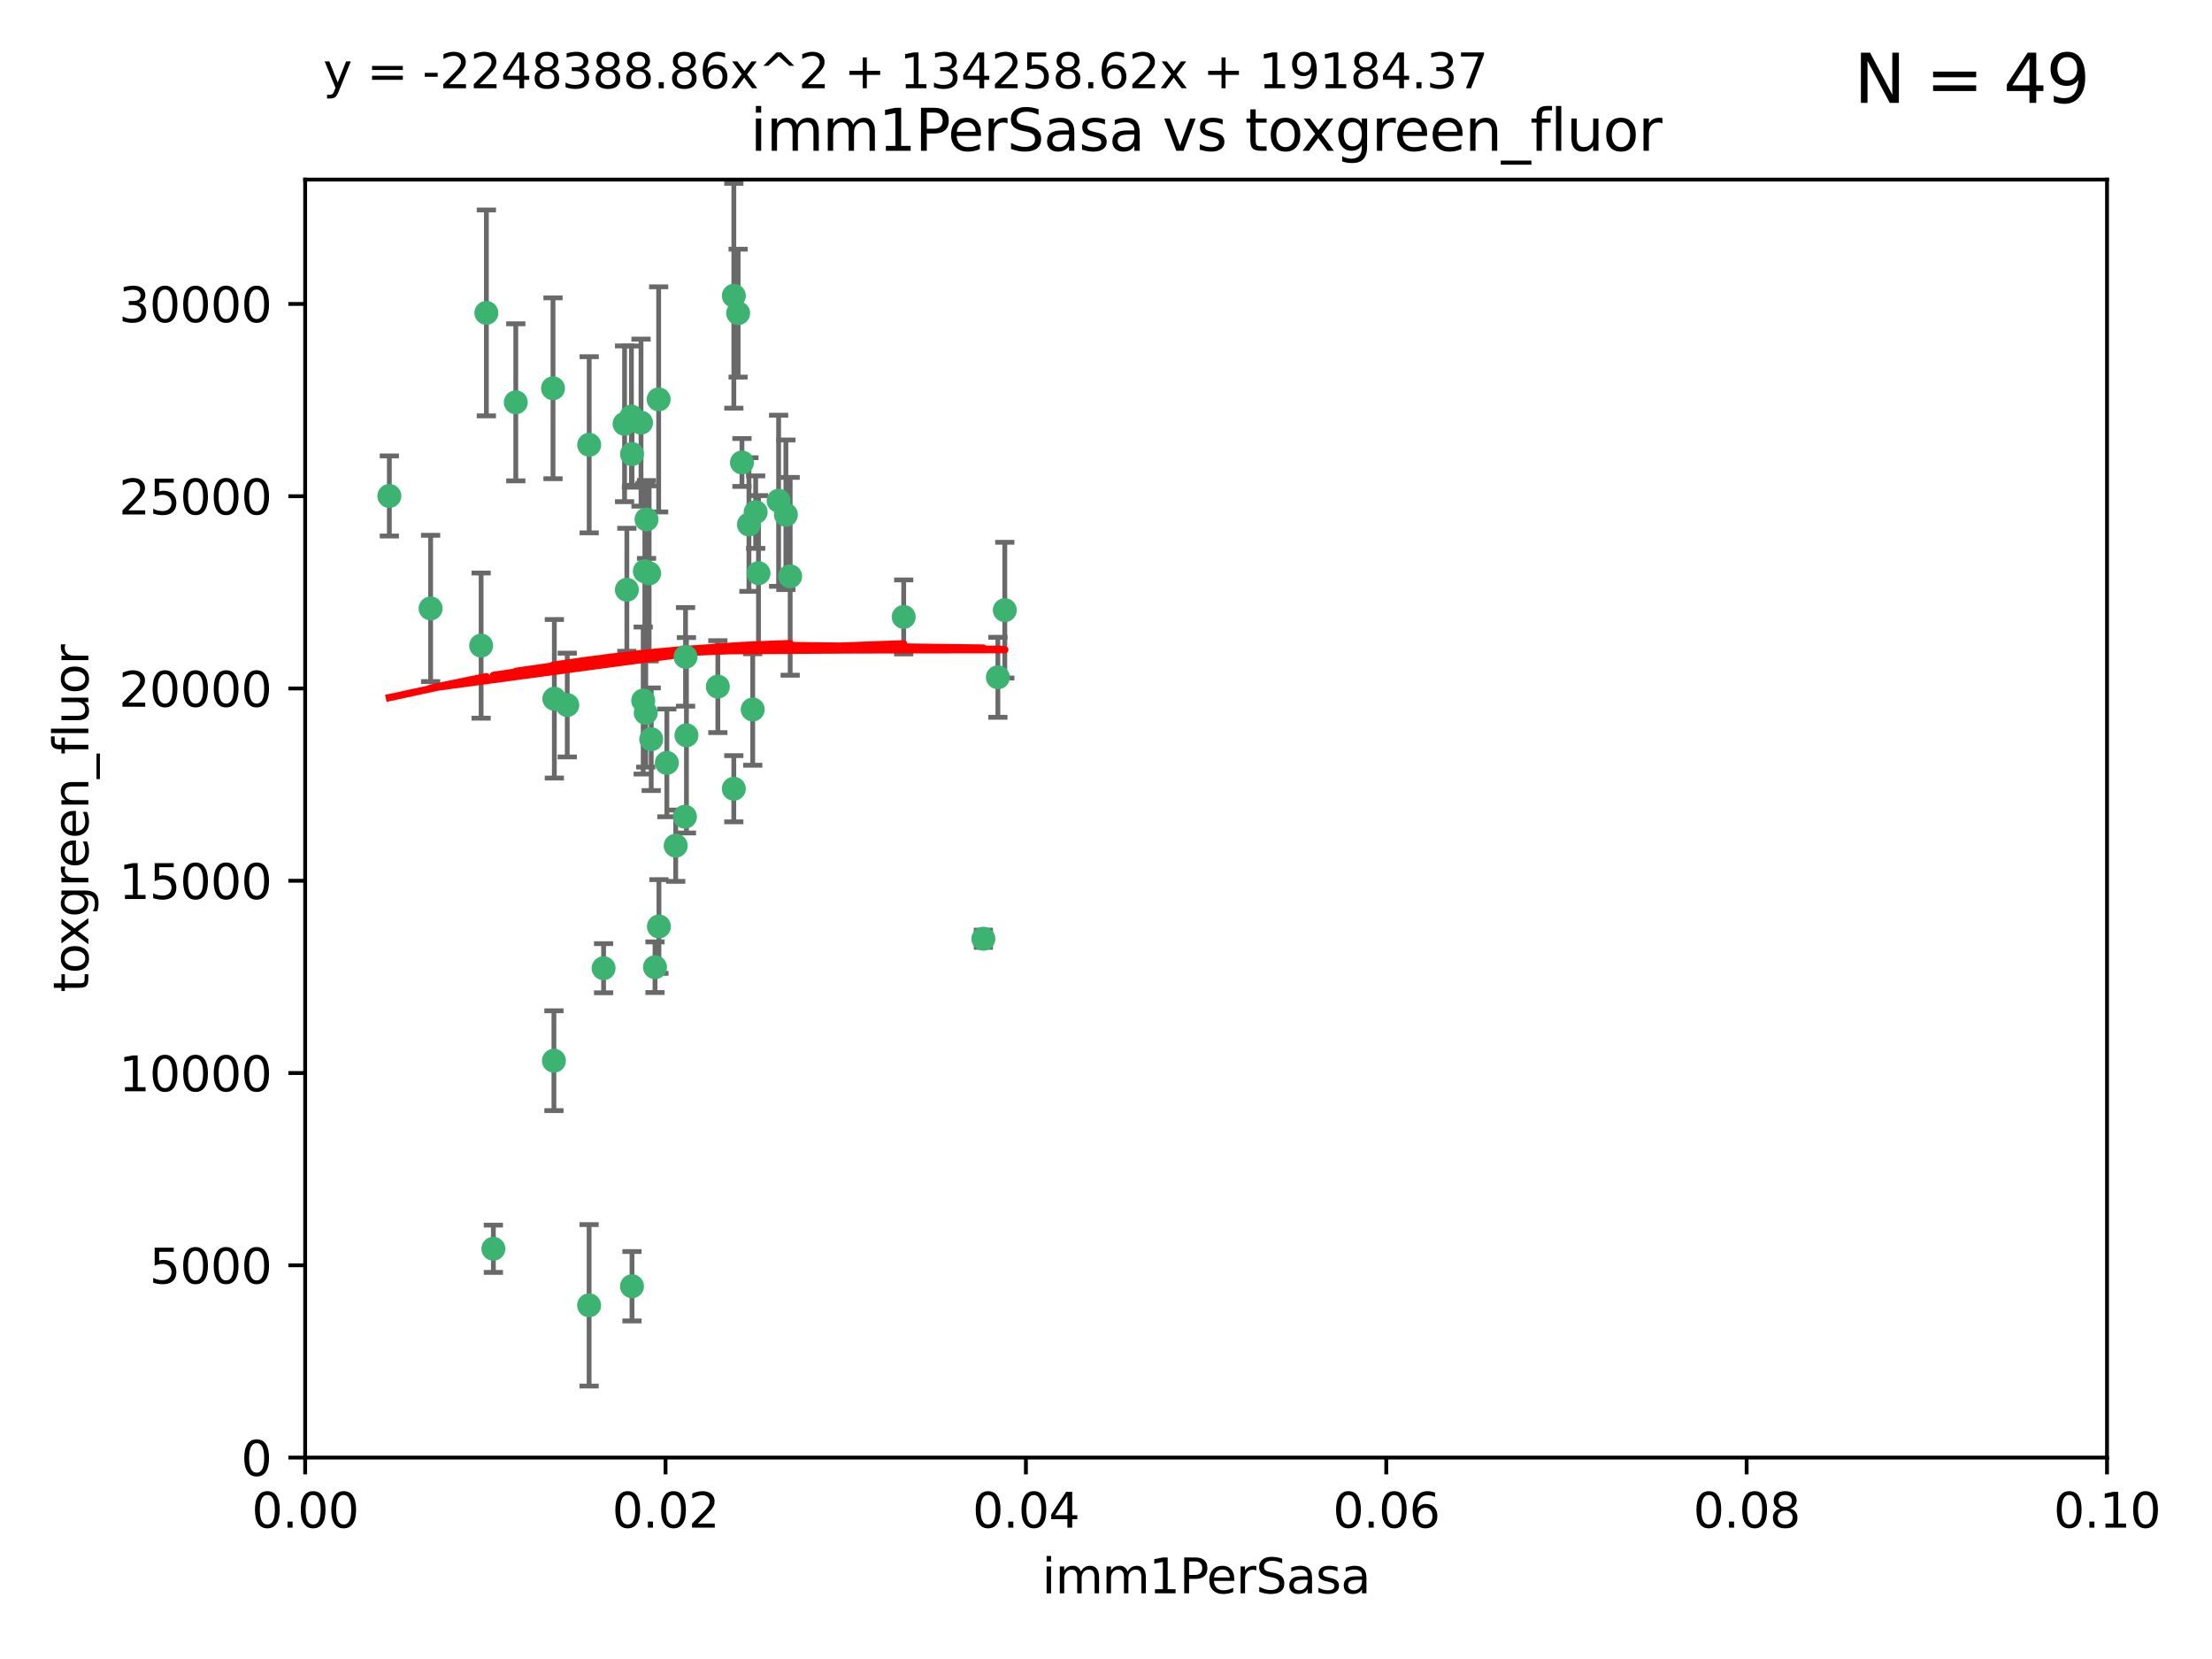 <?xml version="1.0" encoding="utf-8" standalone="no"?>
<!DOCTYPE svg PUBLIC "-//W3C//DTD SVG 1.1//EN"
  "http://www.w3.org/Graphics/SVG/1.1/DTD/svg11.dtd">
<svg xmlns:xlink="http://www.w3.org/1999/xlink" width="460.8pt" height="345.6pt" viewBox="0 0 460.8 345.6" xmlns="http://www.w3.org/2000/svg" version="1.1">
 <defs>
  <style type="text/css">*{stroke-linejoin: round; stroke-linecap: butt}</style>
 </defs>
 <g id="figure_1">
  <g id="patch_1">
   <path d="M 0 345.6 
L 460.8 345.6 
L 460.8 0 
L 0 0 
z
" style="fill: #ffffff"/>
  </g>
  <g id="axes_1">
   <g id="patch_2">
    <path d="M 63.571 303.64 
L 438.93 303.64 
L 438.93 37.411 
L 63.571 37.411 
z
" style="fill: #ffffff"/>
   </g>
   <g id="PathCollection_1">
    <defs>
     <path id="m4905583453" d="M 0 1.118 
C 0.297 1.118 0.581 1 0.791 0.791 
C 1 0.581 1.118 0.297 1.118 0 
C 1.118 -0.297 1 -0.581 0.791 -0.791 
C 0.581 -1 0.297 -1.118 0 -1.118 
C -0.297 -1.118 -0.581 -1 -0.791 -0.791 
C -1 -0.581 -1.118 -0.297 -1.118 0 
C -1.118 0.297 -1 0.581 -0.791 0.791 
C -0.581 1 -0.297 1.118 0 1.118 
z
" style="stroke: #3cb371"/>
    </defs>
    <g clip-path="url(#p067a2570d9)">
     <use xlink:href="#m4905583453" x="81.107" y="103.319" style="fill: #3cb371; stroke: #3cb371"/>
     <use xlink:href="#m4905583453" x="101.319" y="65.184" style="fill: #3cb371; stroke: #3cb371"/>
     <use xlink:href="#m4905583453" x="100.227" y="134.491" style="fill: #3cb371; stroke: #3cb371"/>
     <use xlink:href="#m4905583453" x="89.706" y="126.749" style="fill: #3cb371; stroke: #3cb371"/>
     <use xlink:href="#m4905583453" x="156.017" y="109.268" style="fill: #3cb371; stroke: #3cb371"/>
     <use xlink:href="#m4905583453" x="137.211" y="83.201" style="fill: #3cb371; stroke: #3cb371"/>
     <use xlink:href="#m4905583453" x="107.447" y="83.811" style="fill: #3cb371; stroke: #3cb371"/>
     <use xlink:href="#m4905583453" x="130.11" y="88.286" style="fill: #3cb371; stroke: #3cb371"/>
     <use xlink:href="#m4905583453" x="149.54" y="143.039" style="fill: #3cb371; stroke: #3cb371"/>
     <use xlink:href="#m4905583453" x="130.587" y="122.859" style="fill: #3cb371; stroke: #3cb371"/>
     <use xlink:href="#m4905583453" x="164.607" y="120.054" style="fill: #3cb371; stroke: #3cb371"/>
     <use xlink:href="#m4905583453" x="134.683" y="108.214" style="fill: #3cb371; stroke: #3cb371"/>
     <use xlink:href="#m4905583453" x="162.201" y="104.315" style="fill: #3cb371; stroke: #3cb371"/>
     <use xlink:href="#m4905583453" x="152.872" y="61.614" style="fill: #3cb371; stroke: #3cb371"/>
     <use xlink:href="#m4905583453" x="133.991" y="145.935" style="fill: #3cb371; stroke: #3cb371"/>
     <use xlink:href="#m4905583453" x="133.537" y="88.045" style="fill: #3cb371; stroke: #3cb371"/>
     <use xlink:href="#m4905583453" x="115.202" y="80.887" style="fill: #3cb371; stroke: #3cb371"/>
     <use xlink:href="#m4905583453" x="135.226" y="119.44" style="fill: #3cb371; stroke: #3cb371"/>
     <use xlink:href="#m4905583453" x="131.665" y="94.593" style="fill: #3cb371; stroke: #3cb371"/>
     <use xlink:href="#m4905583453" x="157.418" y="106.684" style="fill: #3cb371; stroke: #3cb371"/>
     <use xlink:href="#m4905583453" x="125.739" y="201.695" style="fill: #3cb371; stroke: #3cb371"/>
     <use xlink:href="#m4905583453" x="131.536" y="86.787" style="fill: #3cb371; stroke: #3cb371"/>
     <use xlink:href="#m4905583453" x="102.779" y="260.14" style="fill: #3cb371; stroke: #3cb371"/>
     <use xlink:href="#m4905583453" x="154.563" y="96.341" style="fill: #3cb371; stroke: #3cb371"/>
     <use xlink:href="#m4905583453" x="158.007" y="119.409" style="fill: #3cb371; stroke: #3cb371"/>
     <use xlink:href="#m4905583453" x="153.769" y="65.233" style="fill: #3cb371; stroke: #3cb371"/>
     <use xlink:href="#m4905583453" x="118.169" y="146.874" style="fill: #3cb371; stroke: #3cb371"/>
     <use xlink:href="#m4905583453" x="136.451" y="201.487" style="fill: #3cb371; stroke: #3cb371"/>
     <use xlink:href="#m4905583453" x="142.811" y="136.835" style="fill: #3cb371; stroke: #3cb371"/>
     <use xlink:href="#m4905583453" x="163.716" y="107.234" style="fill: #3cb371; stroke: #3cb371"/>
     <use xlink:href="#m4905583453" x="138.918" y="158.921" style="fill: #3cb371; stroke: #3cb371"/>
     <use xlink:href="#m4905583453" x="207.877" y="141.091" style="fill: #3cb371; stroke: #3cb371"/>
     <use xlink:href="#m4905583453" x="209.321" y="127.107" style="fill: #3cb371; stroke: #3cb371"/>
     <use xlink:href="#m4905583453" x="140.762" y="176.169" style="fill: #3cb371; stroke: #3cb371"/>
     <use xlink:href="#m4905583453" x="152.865" y="164.309" style="fill: #3cb371; stroke: #3cb371"/>
     <use xlink:href="#m4905583453" x="137.267" y="193.002" style="fill: #3cb371; stroke: #3cb371"/>
     <use xlink:href="#m4905583453" x="131.656" y="267.951" style="fill: #3cb371; stroke: #3cb371"/>
     <use xlink:href="#m4905583453" x="188.259" y="128.518" style="fill: #3cb371; stroke: #3cb371"/>
     <use xlink:href="#m4905583453" x="134.52" y="148.507" style="fill: #3cb371; stroke: #3cb371"/>
     <use xlink:href="#m4905583453" x="142.999" y="153.171" style="fill: #3cb371; stroke: #3cb371"/>
     <use xlink:href="#m4905583453" x="204.855" y="195.558" style="fill: #3cb371; stroke: #3cb371"/>
     <use xlink:href="#m4905583453" x="156.807" y="147.801" style="fill: #3cb371; stroke: #3cb371"/>
     <use xlink:href="#m4905583453" x="142.68" y="170.133" style="fill: #3cb371; stroke: #3cb371"/>
     <use xlink:href="#m4905583453" x="122.722" y="271.92" style="fill: #3cb371; stroke: #3cb371"/>
     <use xlink:href="#m4905583453" x="115.394" y="220.964" style="fill: #3cb371; stroke: #3cb371"/>
     <use xlink:href="#m4905583453" x="115.48" y="145.567" style="fill: #3cb371; stroke: #3cb371"/>
     <use xlink:href="#m4905583453" x="122.738" y="92.655" style="fill: #3cb371; stroke: #3cb371"/>
     <use xlink:href="#m4905583453" x="134.334" y="119.004" style="fill: #3cb371; stroke: #3cb371"/>
     <use xlink:href="#m4905583453" x="135.66" y="153.996" style="fill: #3cb371; stroke: #3cb371"/>
    </g>
   </g>
   <g id="matplotlib.axis_1">
    <g id="xtick_1">
     <g id="line2d_1">
      <defs>
       <path id="mfd97d8aba0" d="M 0 0 
L 0 3.5 
" style="stroke: #000000; stroke-width: 0.8"/>
      </defs>
      <g>
       <use xlink:href="#mfd97d8aba0" x="63.571" y="303.64" style="stroke: #000000; stroke-width: 0.8"/>
      </g>
     </g>
     <g id="text_1">
      <!-- 0.00 -->
      <g transform="translate(52.438 318.238)scale(0.1 -0.1)">
       <defs>
        <path id="DejaVuSans-30" d="M 2034 4250 
Q 1547 4250 1301 3770 
Q 1056 3291 1056 2328 
Q 1056 1369 1301 889 
Q 1547 409 2034 409 
Q 2525 409 2770 889 
Q 3016 1369 3016 2328 
Q 3016 3291 2770 3770 
Q 2525 4250 2034 4250 
z
M 2034 4750 
Q 2819 4750 3233 4129 
Q 3647 3509 3647 2328 
Q 3647 1150 3233 529 
Q 2819 -91 2034 -91 
Q 1250 -91 836 529 
Q 422 1150 422 2328 
Q 422 3509 836 4129 
Q 1250 4750 2034 4750 
z
" transform="scale(0.016)"/>
        <path id="DejaVuSans-2e" d="M 684 794 
L 1344 794 
L 1344 0 
L 684 0 
L 684 794 
z
" transform="scale(0.016)"/>
       </defs>
       <use xlink:href="#DejaVuSans-30"/>
       <use xlink:href="#DejaVuSans-2e" x="63.623"/>
       <use xlink:href="#DejaVuSans-30" x="95.41"/>
       <use xlink:href="#DejaVuSans-30" x="159.033"/>
      </g>
     </g>
    </g>
    <g id="xtick_2">
     <g id="line2d_2">
      <g>
       <use xlink:href="#mfd97d8aba0" x="138.643" y="303.64" style="stroke: #000000; stroke-width: 0.8"/>
      </g>
     </g>
     <g id="text_2">
      <!-- 0.02 -->
      <g transform="translate(127.51 318.238)scale(0.1 -0.1)">
       <defs>
        <path id="DejaVuSans-32" d="M 1228 531 
L 3431 531 
L 3431 0 
L 469 0 
L 469 531 
Q 828 903 1448 1529 
Q 2069 2156 2228 2338 
Q 2531 2678 2651 2914 
Q 2772 3150 2772 3378 
Q 2772 3750 2511 3984 
Q 2250 4219 1831 4219 
Q 1534 4219 1204 4116 
Q 875 4013 500 3803 
L 500 4441 
Q 881 4594 1212 4672 
Q 1544 4750 1819 4750 
Q 2544 4750 2975 4387 
Q 3406 4025 3406 3419 
Q 3406 3131 3298 2873 
Q 3191 2616 2906 2266 
Q 2828 2175 2409 1742 
Q 1991 1309 1228 531 
z
" transform="scale(0.016)"/>
       </defs>
       <use xlink:href="#DejaVuSans-30"/>
       <use xlink:href="#DejaVuSans-2e" x="63.623"/>
       <use xlink:href="#DejaVuSans-30" x="95.41"/>
       <use xlink:href="#DejaVuSans-32" x="159.033"/>
      </g>
     </g>
    </g>
    <g id="xtick_3">
     <g id="line2d_3">
      <g>
       <use xlink:href="#mfd97d8aba0" x="213.715" y="303.64" style="stroke: #000000; stroke-width: 0.8"/>
      </g>
     </g>
     <g id="text_3">
      <!-- 0.04 -->
      <g transform="translate(202.582 318.238)scale(0.1 -0.1)">
       <defs>
        <path id="DejaVuSans-34" d="M 2419 4116 
L 825 1625 
L 2419 1625 
L 2419 4116 
z
M 2253 4666 
L 3047 4666 
L 3047 1625 
L 3713 1625 
L 3713 1100 
L 3047 1100 
L 3047 0 
L 2419 0 
L 2419 1100 
L 313 1100 
L 313 1709 
L 2253 4666 
z
" transform="scale(0.016)"/>
       </defs>
       <use xlink:href="#DejaVuSans-30"/>
       <use xlink:href="#DejaVuSans-2e" x="63.623"/>
       <use xlink:href="#DejaVuSans-30" x="95.41"/>
       <use xlink:href="#DejaVuSans-34" x="159.033"/>
      </g>
     </g>
    </g>
    <g id="xtick_4">
     <g id="line2d_4">
      <g>
       <use xlink:href="#mfd97d8aba0" x="288.786" y="303.64" style="stroke: #000000; stroke-width: 0.8"/>
      </g>
     </g>
     <g id="text_4">
      <!-- 0.06 -->
      <g transform="translate(277.654 318.238)scale(0.1 -0.1)">
       <defs>
        <path id="DejaVuSans-36" d="M 2113 2584 
Q 1688 2584 1439 2293 
Q 1191 2003 1191 1497 
Q 1191 994 1439 701 
Q 1688 409 2113 409 
Q 2538 409 2786 701 
Q 3034 994 3034 1497 
Q 3034 2003 2786 2293 
Q 2538 2584 2113 2584 
z
M 3366 4563 
L 3366 3988 
Q 3128 4100 2886 4159 
Q 2644 4219 2406 4219 
Q 1781 4219 1451 3797 
Q 1122 3375 1075 2522 
Q 1259 2794 1537 2939 
Q 1816 3084 2150 3084 
Q 2853 3084 3261 2657 
Q 3669 2231 3669 1497 
Q 3669 778 3244 343 
Q 2819 -91 2113 -91 
Q 1303 -91 875 529 
Q 447 1150 447 2328 
Q 447 3434 972 4092 
Q 1497 4750 2381 4750 
Q 2619 4750 2861 4703 
Q 3103 4656 3366 4563 
z
" transform="scale(0.016)"/>
       </defs>
       <use xlink:href="#DejaVuSans-30"/>
       <use xlink:href="#DejaVuSans-2e" x="63.623"/>
       <use xlink:href="#DejaVuSans-30" x="95.41"/>
       <use xlink:href="#DejaVuSans-36" x="159.033"/>
      </g>
     </g>
    </g>
    <g id="xtick_5">
     <g id="line2d_5">
      <g>
       <use xlink:href="#mfd97d8aba0" x="363.858" y="303.64" style="stroke: #000000; stroke-width: 0.8"/>
      </g>
     </g>
     <g id="text_5">
      <!-- 0.08 -->
      <g transform="translate(352.725 318.238)scale(0.1 -0.1)">
       <defs>
        <path id="DejaVuSans-38" d="M 2034 2216 
Q 1584 2216 1326 1975 
Q 1069 1734 1069 1313 
Q 1069 891 1326 650 
Q 1584 409 2034 409 
Q 2484 409 2743 651 
Q 3003 894 3003 1313 
Q 3003 1734 2745 1975 
Q 2488 2216 2034 2216 
z
M 1403 2484 
Q 997 2584 770 2862 
Q 544 3141 544 3541 
Q 544 4100 942 4425 
Q 1341 4750 2034 4750 
Q 2731 4750 3128 4425 
Q 3525 4100 3525 3541 
Q 3525 3141 3298 2862 
Q 3072 2584 2669 2484 
Q 3125 2378 3379 2068 
Q 3634 1759 3634 1313 
Q 3634 634 3220 271 
Q 2806 -91 2034 -91 
Q 1263 -91 848 271 
Q 434 634 434 1313 
Q 434 1759 690 2068 
Q 947 2378 1403 2484 
z
M 1172 3481 
Q 1172 3119 1398 2916 
Q 1625 2713 2034 2713 
Q 2441 2713 2670 2916 
Q 2900 3119 2900 3481 
Q 2900 3844 2670 4047 
Q 2441 4250 2034 4250 
Q 1625 4250 1398 4047 
Q 1172 3844 1172 3481 
z
" transform="scale(0.016)"/>
       </defs>
       <use xlink:href="#DejaVuSans-30"/>
       <use xlink:href="#DejaVuSans-2e" x="63.623"/>
       <use xlink:href="#DejaVuSans-30" x="95.41"/>
       <use xlink:href="#DejaVuSans-38" x="159.033"/>
      </g>
     </g>
    </g>
    <g id="xtick_6">
     <g id="line2d_6">
      <g>
       <use xlink:href="#mfd97d8aba0" x="438.93" y="303.64" style="stroke: #000000; stroke-width: 0.8"/>
      </g>
     </g>
     <g id="text_6">
      <!-- 0.10 -->
      <g transform="translate(427.797 318.238)scale(0.1 -0.1)">
       <defs>
        <path id="DejaVuSans-31" d="M 794 531 
L 1825 531 
L 1825 4091 
L 703 3866 
L 703 4441 
L 1819 4666 
L 2450 4666 
L 2450 531 
L 3481 531 
L 3481 0 
L 794 0 
L 794 531 
z
" transform="scale(0.016)"/>
       </defs>
       <use xlink:href="#DejaVuSans-30"/>
       <use xlink:href="#DejaVuSans-2e" x="63.623"/>
       <use xlink:href="#DejaVuSans-31" x="95.41"/>
       <use xlink:href="#DejaVuSans-30" x="159.033"/>
      </g>
     </g>
    </g>
    <g id="text_7">
     <!-- imm1PerSasa -->
     <g transform="translate(217.067 331.917)scale(0.1 -0.1)">
      <defs>
       <path id="DejaVuSans-69" d="M 603 3500 
L 1178 3500 
L 1178 0 
L 603 0 
L 603 3500 
z
M 603 4863 
L 1178 4863 
L 1178 4134 
L 603 4134 
L 603 4863 
z
" transform="scale(0.016)"/>
       <path id="DejaVuSans-6d" d="M 3328 2828 
Q 3544 3216 3844 3400 
Q 4144 3584 4550 3584 
Q 5097 3584 5394 3201 
Q 5691 2819 5691 2113 
L 5691 0 
L 5113 0 
L 5113 2094 
Q 5113 2597 4934 2840 
Q 4756 3084 4391 3084 
Q 3944 3084 3684 2787 
Q 3425 2491 3425 1978 
L 3425 0 
L 2847 0 
L 2847 2094 
Q 2847 2600 2669 2842 
Q 2491 3084 2119 3084 
Q 1678 3084 1418 2786 
Q 1159 2488 1159 1978 
L 1159 0 
L 581 0 
L 581 3500 
L 1159 3500 
L 1159 2956 
Q 1356 3278 1631 3431 
Q 1906 3584 2284 3584 
Q 2666 3584 2933 3390 
Q 3200 3197 3328 2828 
z
" transform="scale(0.016)"/>
       <path id="DejaVuSans-50" d="M 1259 4147 
L 1259 2394 
L 2053 2394 
Q 2494 2394 2734 2622 
Q 2975 2850 2975 3272 
Q 2975 3691 2734 3919 
Q 2494 4147 2053 4147 
L 1259 4147 
z
M 628 4666 
L 2053 4666 
Q 2838 4666 3239 4311 
Q 3641 3956 3641 3272 
Q 3641 2581 3239 2228 
Q 2838 1875 2053 1875 
L 1259 1875 
L 1259 0 
L 628 0 
L 628 4666 
z
" transform="scale(0.016)"/>
       <path id="DejaVuSans-65" d="M 3597 1894 
L 3597 1613 
L 953 1613 
Q 991 1019 1311 708 
Q 1631 397 2203 397 
Q 2534 397 2845 478 
Q 3156 559 3463 722 
L 3463 178 
Q 3153 47 2828 -22 
Q 2503 -91 2169 -91 
Q 1331 -91 842 396 
Q 353 884 353 1716 
Q 353 2575 817 3079 
Q 1281 3584 2069 3584 
Q 2775 3584 3186 3129 
Q 3597 2675 3597 1894 
z
M 3022 2063 
Q 3016 2534 2758 2815 
Q 2500 3097 2075 3097 
Q 1594 3097 1305 2825 
Q 1016 2553 972 2059 
L 3022 2063 
z
" transform="scale(0.016)"/>
       <path id="DejaVuSans-72" d="M 2631 2963 
Q 2534 3019 2420 3045 
Q 2306 3072 2169 3072 
Q 1681 3072 1420 2755 
Q 1159 2438 1159 1844 
L 1159 0 
L 581 0 
L 581 3500 
L 1159 3500 
L 1159 2956 
Q 1341 3275 1631 3429 
Q 1922 3584 2338 3584 
Q 2397 3584 2469 3576 
Q 2541 3569 2628 3553 
L 2631 2963 
z
" transform="scale(0.016)"/>
       <path id="DejaVuSans-53" d="M 3425 4513 
L 3425 3897 
Q 3066 4069 2747 4153 
Q 2428 4238 2131 4238 
Q 1616 4238 1336 4038 
Q 1056 3838 1056 3469 
Q 1056 3159 1242 3001 
Q 1428 2844 1947 2747 
L 2328 2669 
Q 3034 2534 3370 2195 
Q 3706 1856 3706 1288 
Q 3706 609 3251 259 
Q 2797 -91 1919 -91 
Q 1588 -91 1214 -16 
Q 841 59 441 206 
L 441 856 
Q 825 641 1194 531 
Q 1563 422 1919 422 
Q 2459 422 2753 634 
Q 3047 847 3047 1241 
Q 3047 1584 2836 1778 
Q 2625 1972 2144 2069 
L 1759 2144 
Q 1053 2284 737 2584 
Q 422 2884 422 3419 
Q 422 4038 858 4394 
Q 1294 4750 2059 4750 
Q 2388 4750 2728 4690 
Q 3069 4631 3425 4513 
z
" transform="scale(0.016)"/>
       <path id="DejaVuSans-61" d="M 2194 1759 
Q 1497 1759 1228 1600 
Q 959 1441 959 1056 
Q 959 750 1161 570 
Q 1363 391 1709 391 
Q 2188 391 2477 730 
Q 2766 1069 2766 1631 
L 2766 1759 
L 2194 1759 
z
M 3341 1997 
L 3341 0 
L 2766 0 
L 2766 531 
Q 2569 213 2275 61 
Q 1981 -91 1556 -91 
Q 1019 -91 701 211 
Q 384 513 384 1019 
Q 384 1609 779 1909 
Q 1175 2209 1959 2209 
L 2766 2209 
L 2766 2266 
Q 2766 2663 2505 2880 
Q 2244 3097 1772 3097 
Q 1472 3097 1187 3025 
Q 903 2953 641 2809 
L 641 3341 
Q 956 3463 1253 3523 
Q 1550 3584 1831 3584 
Q 2591 3584 2966 3190 
Q 3341 2797 3341 1997 
z
" transform="scale(0.016)"/>
       <path id="DejaVuSans-73" d="M 2834 3397 
L 2834 2853 
Q 2591 2978 2328 3040 
Q 2066 3103 1784 3103 
Q 1356 3103 1142 2972 
Q 928 2841 928 2578 
Q 928 2378 1081 2264 
Q 1234 2150 1697 2047 
L 1894 2003 
Q 2506 1872 2764 1633 
Q 3022 1394 3022 966 
Q 3022 478 2636 193 
Q 2250 -91 1575 -91 
Q 1294 -91 989 -36 
Q 684 19 347 128 
L 347 722 
Q 666 556 975 473 
Q 1284 391 1588 391 
Q 1994 391 2212 530 
Q 2431 669 2431 922 
Q 2431 1156 2273 1281 
Q 2116 1406 1581 1522 
L 1381 1569 
Q 847 1681 609 1914 
Q 372 2147 372 2553 
Q 372 3047 722 3315 
Q 1072 3584 1716 3584 
Q 2034 3584 2315 3537 
Q 2597 3491 2834 3397 
z
" transform="scale(0.016)"/>
      </defs>
      <use xlink:href="#DejaVuSans-69"/>
      <use xlink:href="#DejaVuSans-6d" x="27.783"/>
      <use xlink:href="#DejaVuSans-6d" x="125.195"/>
      <use xlink:href="#DejaVuSans-31" x="222.607"/>
      <use xlink:href="#DejaVuSans-50" x="286.23"/>
      <use xlink:href="#DejaVuSans-65" x="342.908"/>
      <use xlink:href="#DejaVuSans-72" x="404.432"/>
      <use xlink:href="#DejaVuSans-53" x="445.545"/>
      <use xlink:href="#DejaVuSans-61" x="509.021"/>
      <use xlink:href="#DejaVuSans-73" x="570.301"/>
      <use xlink:href="#DejaVuSans-61" x="622.4"/>
     </g>
    </g>
   </g>
   <g id="matplotlib.axis_2">
    <g id="ytick_1">
     <g id="line2d_7">
      <defs>
       <path id="m352acfbc9c" d="M 0 0 
L -3.5 0 
" style="stroke: #000000; stroke-width: 0.8"/>
      </defs>
      <g>
       <use xlink:href="#m352acfbc9c" x="63.571" y="303.64" style="stroke: #000000; stroke-width: 0.8"/>
      </g>
     </g>
     <g id="text_8">
      <!-- 0 -->
      <g transform="translate(50.209 307.439)scale(0.1 -0.1)">
       <use xlink:href="#DejaVuSans-30"/>
      </g>
     </g>
    </g>
    <g id="ytick_2">
     <g id="line2d_8">
      <g>
       <use xlink:href="#m352acfbc9c" x="63.571" y="263.586" style="stroke: #000000; stroke-width: 0.8"/>
      </g>
     </g>
     <g id="text_9">
      <!-- 5000 -->
      <g transform="translate(31.121 267.385)scale(0.1 -0.1)">
       <defs>
        <path id="DejaVuSans-35" d="M 691 4666 
L 3169 4666 
L 3169 4134 
L 1269 4134 
L 1269 2991 
Q 1406 3038 1543 3061 
Q 1681 3084 1819 3084 
Q 2600 3084 3056 2656 
Q 3513 2228 3513 1497 
Q 3513 744 3044 326 
Q 2575 -91 1722 -91 
Q 1428 -91 1123 -41 
Q 819 9 494 109 
L 494 744 
Q 775 591 1075 516 
Q 1375 441 1709 441 
Q 2250 441 2565 725 
Q 2881 1009 2881 1497 
Q 2881 1984 2565 2268 
Q 2250 2553 1709 2553 
Q 1456 2553 1204 2497 
Q 953 2441 691 2322 
L 691 4666 
z
" transform="scale(0.016)"/>
       </defs>
       <use xlink:href="#DejaVuSans-35"/>
       <use xlink:href="#DejaVuSans-30" x="63.623"/>
       <use xlink:href="#DejaVuSans-30" x="127.246"/>
       <use xlink:href="#DejaVuSans-30" x="190.869"/>
      </g>
     </g>
    </g>
    <g id="ytick_3">
     <g id="line2d_9">
      <g>
       <use xlink:href="#m352acfbc9c" x="63.571" y="223.532" style="stroke: #000000; stroke-width: 0.8"/>
      </g>
     </g>
     <g id="text_10">
      <!-- 10000 -->
      <g transform="translate(24.759 227.331)scale(0.1 -0.1)">
       <use xlink:href="#DejaVuSans-31"/>
       <use xlink:href="#DejaVuSans-30" x="63.623"/>
       <use xlink:href="#DejaVuSans-30" x="127.246"/>
       <use xlink:href="#DejaVuSans-30" x="190.869"/>
       <use xlink:href="#DejaVuSans-30" x="254.492"/>
      </g>
     </g>
    </g>
    <g id="ytick_4">
     <g id="line2d_10">
      <g>
       <use xlink:href="#m352acfbc9c" x="63.571" y="183.478" style="stroke: #000000; stroke-width: 0.8"/>
      </g>
     </g>
     <g id="text_11">
      <!-- 15000 -->
      <g transform="translate(24.759 187.278)scale(0.1 -0.1)">
       <use xlink:href="#DejaVuSans-31"/>
       <use xlink:href="#DejaVuSans-35" x="63.623"/>
       <use xlink:href="#DejaVuSans-30" x="127.246"/>
       <use xlink:href="#DejaVuSans-30" x="190.869"/>
       <use xlink:href="#DejaVuSans-30" x="254.492"/>
      </g>
     </g>
    </g>
    <g id="ytick_5">
     <g id="line2d_11">
      <g>
       <use xlink:href="#m352acfbc9c" x="63.571" y="143.424" style="stroke: #000000; stroke-width: 0.8"/>
      </g>
     </g>
     <g id="text_12">
      <!-- 20000 -->
      <g transform="translate(24.759 147.224)scale(0.1 -0.1)">
       <use xlink:href="#DejaVuSans-32"/>
       <use xlink:href="#DejaVuSans-30" x="63.623"/>
       <use xlink:href="#DejaVuSans-30" x="127.246"/>
       <use xlink:href="#DejaVuSans-30" x="190.869"/>
       <use xlink:href="#DejaVuSans-30" x="254.492"/>
      </g>
     </g>
    </g>
    <g id="ytick_6">
     <g id="line2d_12">
      <g>
       <use xlink:href="#m352acfbc9c" x="63.571" y="103.371" style="stroke: #000000; stroke-width: 0.8"/>
      </g>
     </g>
     <g id="text_13">
      <!-- 25000 -->
      <g transform="translate(24.759 107.17)scale(0.1 -0.1)">
       <use xlink:href="#DejaVuSans-32"/>
       <use xlink:href="#DejaVuSans-35" x="63.623"/>
       <use xlink:href="#DejaVuSans-30" x="127.246"/>
       <use xlink:href="#DejaVuSans-30" x="190.869"/>
       <use xlink:href="#DejaVuSans-30" x="254.492"/>
      </g>
     </g>
    </g>
    <g id="ytick_7">
     <g id="line2d_13">
      <g>
       <use xlink:href="#m352acfbc9c" x="63.571" y="63.317" style="stroke: #000000; stroke-width: 0.8"/>
      </g>
     </g>
     <g id="text_14">
      <!-- 30000 -->
      <g transform="translate(24.759 67.116)scale(0.1 -0.1)">
       <defs>
        <path id="DejaVuSans-33" d="M 2597 2516 
Q 3050 2419 3304 2112 
Q 3559 1806 3559 1356 
Q 3559 666 3084 287 
Q 2609 -91 1734 -91 
Q 1441 -91 1130 -33 
Q 819 25 488 141 
L 488 750 
Q 750 597 1062 519 
Q 1375 441 1716 441 
Q 2309 441 2620 675 
Q 2931 909 2931 1356 
Q 2931 1769 2642 2001 
Q 2353 2234 1838 2234 
L 1294 2234 
L 1294 2753 
L 1863 2753 
Q 2328 2753 2575 2939 
Q 2822 3125 2822 3475 
Q 2822 3834 2567 4026 
Q 2313 4219 1838 4219 
Q 1578 4219 1281 4162 
Q 984 4106 628 3988 
L 628 4550 
Q 988 4650 1302 4700 
Q 1616 4750 1894 4750 
Q 2613 4750 3031 4423 
Q 3450 4097 3450 3541 
Q 3450 3153 3228 2886 
Q 3006 2619 2597 2516 
z
" transform="scale(0.016)"/>
       </defs>
       <use xlink:href="#DejaVuSans-33"/>
       <use xlink:href="#DejaVuSans-30" x="63.623"/>
       <use xlink:href="#DejaVuSans-30" x="127.246"/>
       <use xlink:href="#DejaVuSans-30" x="190.869"/>
       <use xlink:href="#DejaVuSans-30" x="254.492"/>
      </g>
     </g>
    </g>
    <g id="text_15">
     <!-- toxgreen_fluor -->
     <g transform="translate(18.401 206.72)rotate(-90)scale(0.1 -0.1)">
      <defs>
       <path id="DejaVuSans-74" d="M 1172 4494 
L 1172 3500 
L 2356 3500 
L 2356 3053 
L 1172 3053 
L 1172 1153 
Q 1172 725 1289 603 
Q 1406 481 1766 481 
L 2356 481 
L 2356 0 
L 1766 0 
Q 1100 0 847 248 
Q 594 497 594 1153 
L 594 3053 
L 172 3053 
L 172 3500 
L 594 3500 
L 594 4494 
L 1172 4494 
z
" transform="scale(0.016)"/>
       <path id="DejaVuSans-6f" d="M 1959 3097 
Q 1497 3097 1228 2736 
Q 959 2375 959 1747 
Q 959 1119 1226 758 
Q 1494 397 1959 397 
Q 2419 397 2687 759 
Q 2956 1122 2956 1747 
Q 2956 2369 2687 2733 
Q 2419 3097 1959 3097 
z
M 1959 3584 
Q 2709 3584 3137 3096 
Q 3566 2609 3566 1747 
Q 3566 888 3137 398 
Q 2709 -91 1959 -91 
Q 1206 -91 779 398 
Q 353 888 353 1747 
Q 353 2609 779 3096 
Q 1206 3584 1959 3584 
z
" transform="scale(0.016)"/>
       <path id="DejaVuSans-78" d="M 3513 3500 
L 2247 1797 
L 3578 0 
L 2900 0 
L 1881 1375 
L 863 0 
L 184 0 
L 1544 1831 
L 300 3500 
L 978 3500 
L 1906 2253 
L 2834 3500 
L 3513 3500 
z
" transform="scale(0.016)"/>
       <path id="DejaVuSans-67" d="M 2906 1791 
Q 2906 2416 2648 2759 
Q 2391 3103 1925 3103 
Q 1463 3103 1205 2759 
Q 947 2416 947 1791 
Q 947 1169 1205 825 
Q 1463 481 1925 481 
Q 2391 481 2648 825 
Q 2906 1169 2906 1791 
z
M 3481 434 
Q 3481 -459 3084 -895 
Q 2688 -1331 1869 -1331 
Q 1566 -1331 1297 -1286 
Q 1028 -1241 775 -1147 
L 775 -588 
Q 1028 -725 1275 -790 
Q 1522 -856 1778 -856 
Q 2344 -856 2625 -561 
Q 2906 -266 2906 331 
L 2906 616 
Q 2728 306 2450 153 
Q 2172 0 1784 0 
Q 1141 0 747 490 
Q 353 981 353 1791 
Q 353 2603 747 3093 
Q 1141 3584 1784 3584 
Q 2172 3584 2450 3431 
Q 2728 3278 2906 2969 
L 2906 3500 
L 3481 3500 
L 3481 434 
z
" transform="scale(0.016)"/>
       <path id="DejaVuSans-6e" d="M 3513 2113 
L 3513 0 
L 2938 0 
L 2938 2094 
Q 2938 2591 2744 2837 
Q 2550 3084 2163 3084 
Q 1697 3084 1428 2787 
Q 1159 2491 1159 1978 
L 1159 0 
L 581 0 
L 581 3500 
L 1159 3500 
L 1159 2956 
Q 1366 3272 1645 3428 
Q 1925 3584 2291 3584 
Q 2894 3584 3203 3211 
Q 3513 2838 3513 2113 
z
" transform="scale(0.016)"/>
       <path id="DejaVuSans-5f" d="M 3263 -1063 
L 3263 -1509 
L -63 -1509 
L -63 -1063 
L 3263 -1063 
z
" transform="scale(0.016)"/>
       <path id="DejaVuSans-66" d="M 2375 4863 
L 2375 4384 
L 1825 4384 
Q 1516 4384 1395 4259 
Q 1275 4134 1275 3809 
L 1275 3500 
L 2222 3500 
L 2222 3053 
L 1275 3053 
L 1275 0 
L 697 0 
L 697 3053 
L 147 3053 
L 147 3500 
L 697 3500 
L 697 3744 
Q 697 4328 969 4595 
Q 1241 4863 1831 4863 
L 2375 4863 
z
" transform="scale(0.016)"/>
       <path id="DejaVuSans-6c" d="M 603 4863 
L 1178 4863 
L 1178 0 
L 603 0 
L 603 4863 
z
" transform="scale(0.016)"/>
       <path id="DejaVuSans-75" d="M 544 1381 
L 544 3500 
L 1119 3500 
L 1119 1403 
Q 1119 906 1312 657 
Q 1506 409 1894 409 
Q 2359 409 2629 706 
Q 2900 1003 2900 1516 
L 2900 3500 
L 3475 3500 
L 3475 0 
L 2900 0 
L 2900 538 
Q 2691 219 2414 64 
Q 2138 -91 1772 -91 
Q 1169 -91 856 284 
Q 544 659 544 1381 
z
M 1991 3584 
L 1991 3584 
z
" transform="scale(0.016)"/>
      </defs>
      <use xlink:href="#DejaVuSans-74"/>
      <use xlink:href="#DejaVuSans-6f" x="39.209"/>
      <use xlink:href="#DejaVuSans-78" x="97.266"/>
      <use xlink:href="#DejaVuSans-67" x="156.445"/>
      <use xlink:href="#DejaVuSans-72" x="219.922"/>
      <use xlink:href="#DejaVuSans-65" x="258.785"/>
      <use xlink:href="#DejaVuSans-65" x="320.309"/>
      <use xlink:href="#DejaVuSans-6e" x="381.832"/>
      <use xlink:href="#DejaVuSans-5f" x="445.211"/>
      <use xlink:href="#DejaVuSans-66" x="495.211"/>
      <use xlink:href="#DejaVuSans-6c" x="530.416"/>
      <use xlink:href="#DejaVuSans-75" x="558.199"/>
      <use xlink:href="#DejaVuSans-6f" x="621.578"/>
      <use xlink:href="#DejaVuSans-72" x="682.76"/>
     </g>
    </g>
   </g>
   <g id="LineCollection_1">
    <path d="M 81.107 111.662 
L 81.107 94.976 
" clip-path="url(#p067a2570d9)" style="fill: none; stroke: #696969"/>
    <path d="M 101.319 86.629 
L 101.319 43.739 
" clip-path="url(#p067a2570d9)" style="fill: none; stroke: #696969"/>
    <path d="M 100.227 149.606 
L 100.227 119.375 
" clip-path="url(#p067a2570d9)" style="fill: none; stroke: #696969"/>
    <path d="M 89.706 141.983 
L 89.706 111.515 
" clip-path="url(#p067a2570d9)" style="fill: none; stroke: #696969"/>
    <path d="M 156.017 123.191 
L 156.017 95.346 
" clip-path="url(#p067a2570d9)" style="fill: none; stroke: #696969"/>
    <path d="M 137.211 106.648 
L 137.211 59.753 
" clip-path="url(#p067a2570d9)" style="fill: none; stroke: #696969"/>
    <path d="M 107.447 100.173 
L 107.447 67.45 
" clip-path="url(#p067a2570d9)" style="fill: none; stroke: #696969"/>
    <path d="M 130.11 104.51 
L 130.11 72.063 
" clip-path="url(#p067a2570d9)" style="fill: none; stroke: #696969"/>
    <path d="M 149.54 152.61 
L 149.54 133.468 
" clip-path="url(#p067a2570d9)" style="fill: none; stroke: #696969"/>
    <path d="M 130.587 135.667 
L 130.587 110.051 
" clip-path="url(#p067a2570d9)" style="fill: none; stroke: #696969"/>
    <path d="M 164.607 140.659 
L 164.607 99.45 
" clip-path="url(#p067a2570d9)" style="fill: none; stroke: #696969"/>
    <path d="M 134.683 116.326 
L 134.683 100.101 
" clip-path="url(#p067a2570d9)" style="fill: none; stroke: #696969"/>
    <path d="M 162.201 122.133 
L 162.201 86.497 
" clip-path="url(#p067a2570d9)" style="fill: none; stroke: #696969"/>
    <path d="M 152.872 85.029 
L 152.872 38.199 
" clip-path="url(#p067a2570d9)" style="fill: none; stroke: #696969"/>
    <path d="M 133.991 161.248 
L 133.991 130.622 
" clip-path="url(#p067a2570d9)" style="fill: none; stroke: #696969"/>
    <path d="M 133.537 105.444 
L 133.537 70.646 
" clip-path="url(#p067a2570d9)" style="fill: none; stroke: #696969"/>
    <path d="M 115.202 99.727 
L 115.202 62.047 
" clip-path="url(#p067a2570d9)" style="fill: none; stroke: #696969"/>
    <path d="M 135.226 137.675 
L 135.226 101.206 
" clip-path="url(#p067a2570d9)" style="fill: none; stroke: #696969"/>
    <path d="M 131.665 101.108 
L 131.665 88.078 
" clip-path="url(#p067a2570d9)" style="fill: none; stroke: #696969"/>
    <path d="M 157.418 114.235 
L 157.418 99.134 
" clip-path="url(#p067a2570d9)" style="fill: none; stroke: #696969"/>
    <path d="M 125.739 206.809 
L 125.739 196.58 
" clip-path="url(#p067a2570d9)" style="fill: none; stroke: #696969"/>
    <path d="M 131.536 101.495 
L 131.536 72.08 
" clip-path="url(#p067a2570d9)" style="fill: none; stroke: #696969"/>
    <path d="M 102.779 265.065 
L 102.779 255.214 
" clip-path="url(#p067a2570d9)" style="fill: none; stroke: #696969"/>
    <path d="M 154.563 101.329 
L 154.563 91.353 
" clip-path="url(#p067a2570d9)" style="fill: none; stroke: #696969"/>
    <path d="M 158.007 135.574 
L 158.007 103.243 
" clip-path="url(#p067a2570d9)" style="fill: none; stroke: #696969"/>
    <path d="M 153.769 78.556 
L 153.769 51.911 
" clip-path="url(#p067a2570d9)" style="fill: none; stroke: #696969"/>
    <path d="M 118.169 157.684 
L 118.169 136.065 
" clip-path="url(#p067a2570d9)" style="fill: none; stroke: #696969"/>
    <path d="M 136.451 206.761 
L 136.451 196.213 
" clip-path="url(#p067a2570d9)" style="fill: none; stroke: #696969"/>
    <path d="M 142.811 147.104 
L 142.811 126.566 
" clip-path="url(#p067a2570d9)" style="fill: none; stroke: #696969"/>
    <path d="M 163.716 122.819 
L 163.716 91.649 
" clip-path="url(#p067a2570d9)" style="fill: none; stroke: #696969"/>
    <path d="M 138.918 170.147 
L 138.918 147.694 
" clip-path="url(#p067a2570d9)" style="fill: none; stroke: #696969"/>
    <path d="M 207.877 149.421 
L 207.877 132.76 
" clip-path="url(#p067a2570d9)" style="fill: none; stroke: #696969"/>
    <path d="M 209.321 141.248 
L 209.321 112.967 
" clip-path="url(#p067a2570d9)" style="fill: none; stroke: #696969"/>
    <path d="M 140.762 183.597 
L 140.762 168.741 
" clip-path="url(#p067a2570d9)" style="fill: none; stroke: #696969"/>
    <path d="M 152.865 171.2 
L 152.865 157.418 
" clip-path="url(#p067a2570d9)" style="fill: none; stroke: #696969"/>
    <path d="M 137.267 202.754 
L 137.267 183.249 
" clip-path="url(#p067a2570d9)" style="fill: none; stroke: #696969"/>
    <path d="M 131.656 275.179 
L 131.656 260.723 
" clip-path="url(#p067a2570d9)" style="fill: none; stroke: #696969"/>
    <path d="M 188.259 136.228 
L 188.259 120.808 
" clip-path="url(#p067a2570d9)" style="fill: none; stroke: #696969"/>
    <path d="M 134.52 159.798 
L 134.52 137.216 
" clip-path="url(#p067a2570d9)" style="fill: none; stroke: #696969"/>
    <path d="M 142.999 173.526 
L 142.999 132.815 
" clip-path="url(#p067a2570d9)" style="fill: none; stroke: #696969"/>
    <path d="M 204.855 197.349 
L 204.855 193.767 
" clip-path="url(#p067a2570d9)" style="fill: none; stroke: #696969"/>
    <path d="M 156.807 159.413 
L 156.807 136.19 
" clip-path="url(#p067a2570d9)" style="fill: none; stroke: #696969"/>
    <path d="M 142.68 170.88 
L 142.68 169.387 
" clip-path="url(#p067a2570d9)" style="fill: none; stroke: #696969"/>
    <path d="M 122.722 288.737 
L 122.722 255.103 
" clip-path="url(#p067a2570d9)" style="fill: none; stroke: #696969"/>
    <path d="M 115.394 231.359 
L 115.394 210.569 
" clip-path="url(#p067a2570d9)" style="fill: none; stroke: #696969"/>
    <path d="M 115.48 162.081 
L 115.48 129.053 
" clip-path="url(#p067a2570d9)" style="fill: none; stroke: #696969"/>
    <path d="M 122.738 111.003 
L 122.738 74.306 
" clip-path="url(#p067a2570d9)" style="fill: none; stroke: #696969"/>
    <path d="M 134.334 137.321 
L 134.334 100.688 
" clip-path="url(#p067a2570d9)" style="fill: none; stroke: #696969"/>
    <path d="M 135.66 164.686 
L 135.66 143.305 
" clip-path="url(#p067a2570d9)" style="fill: none; stroke: #696969"/>
   </g>
   <g id="line2d_14">
    <defs>
     <path id="m52f185bd6f" d="M 2 0 
L -2 -0 
" style="stroke: #696969"/>
    </defs>
    <g clip-path="url(#p067a2570d9)">
     <use xlink:href="#m52f185bd6f" x="81.107" y="111.662" style="fill: #696969; stroke: #696969"/>
     <use xlink:href="#m52f185bd6f" x="101.319" y="86.629" style="fill: #696969; stroke: #696969"/>
     <use xlink:href="#m52f185bd6f" x="100.227" y="149.606" style="fill: #696969; stroke: #696969"/>
     <use xlink:href="#m52f185bd6f" x="89.706" y="141.983" style="fill: #696969; stroke: #696969"/>
     <use xlink:href="#m52f185bd6f" x="156.017" y="123.191" style="fill: #696969; stroke: #696969"/>
     <use xlink:href="#m52f185bd6f" x="137.211" y="106.648" style="fill: #696969; stroke: #696969"/>
     <use xlink:href="#m52f185bd6f" x="107.447" y="100.173" style="fill: #696969; stroke: #696969"/>
     <use xlink:href="#m52f185bd6f" x="130.11" y="104.51" style="fill: #696969; stroke: #696969"/>
     <use xlink:href="#m52f185bd6f" x="149.54" y="152.61" style="fill: #696969; stroke: #696969"/>
     <use xlink:href="#m52f185bd6f" x="130.587" y="135.667" style="fill: #696969; stroke: #696969"/>
     <use xlink:href="#m52f185bd6f" x="164.607" y="140.659" style="fill: #696969; stroke: #696969"/>
     <use xlink:href="#m52f185bd6f" x="134.683" y="116.326" style="fill: #696969; stroke: #696969"/>
     <use xlink:href="#m52f185bd6f" x="162.201" y="122.133" style="fill: #696969; stroke: #696969"/>
     <use xlink:href="#m52f185bd6f" x="152.872" y="85.029" style="fill: #696969; stroke: #696969"/>
     <use xlink:href="#m52f185bd6f" x="133.991" y="161.248" style="fill: #696969; stroke: #696969"/>
     <use xlink:href="#m52f185bd6f" x="133.537" y="105.444" style="fill: #696969; stroke: #696969"/>
     <use xlink:href="#m52f185bd6f" x="115.202" y="99.727" style="fill: #696969; stroke: #696969"/>
     <use xlink:href="#m52f185bd6f" x="135.226" y="137.675" style="fill: #696969; stroke: #696969"/>
     <use xlink:href="#m52f185bd6f" x="131.665" y="101.108" style="fill: #696969; stroke: #696969"/>
     <use xlink:href="#m52f185bd6f" x="157.418" y="114.235" style="fill: #696969; stroke: #696969"/>
     <use xlink:href="#m52f185bd6f" x="125.739" y="206.809" style="fill: #696969; stroke: #696969"/>
     <use xlink:href="#m52f185bd6f" x="131.536" y="101.495" style="fill: #696969; stroke: #696969"/>
     <use xlink:href="#m52f185bd6f" x="102.779" y="265.065" style="fill: #696969; stroke: #696969"/>
     <use xlink:href="#m52f185bd6f" x="154.563" y="101.329" style="fill: #696969; stroke: #696969"/>
     <use xlink:href="#m52f185bd6f" x="158.007" y="135.574" style="fill: #696969; stroke: #696969"/>
     <use xlink:href="#m52f185bd6f" x="153.769" y="78.556" style="fill: #696969; stroke: #696969"/>
     <use xlink:href="#m52f185bd6f" x="118.169" y="157.684" style="fill: #696969; stroke: #696969"/>
     <use xlink:href="#m52f185bd6f" x="136.451" y="206.761" style="fill: #696969; stroke: #696969"/>
     <use xlink:href="#m52f185bd6f" x="142.811" y="147.104" style="fill: #696969; stroke: #696969"/>
     <use xlink:href="#m52f185bd6f" x="163.716" y="122.819" style="fill: #696969; stroke: #696969"/>
     <use xlink:href="#m52f185bd6f" x="138.918" y="170.147" style="fill: #696969; stroke: #696969"/>
     <use xlink:href="#m52f185bd6f" x="207.877" y="149.421" style="fill: #696969; stroke: #696969"/>
     <use xlink:href="#m52f185bd6f" x="209.321" y="141.248" style="fill: #696969; stroke: #696969"/>
     <use xlink:href="#m52f185bd6f" x="140.762" y="183.597" style="fill: #696969; stroke: #696969"/>
     <use xlink:href="#m52f185bd6f" x="152.865" y="171.2" style="fill: #696969; stroke: #696969"/>
     <use xlink:href="#m52f185bd6f" x="137.267" y="202.754" style="fill: #696969; stroke: #696969"/>
     <use xlink:href="#m52f185bd6f" x="131.656" y="275.179" style="fill: #696969; stroke: #696969"/>
     <use xlink:href="#m52f185bd6f" x="188.259" y="136.228" style="fill: #696969; stroke: #696969"/>
     <use xlink:href="#m52f185bd6f" x="134.52" y="159.798" style="fill: #696969; stroke: #696969"/>
     <use xlink:href="#m52f185bd6f" x="142.999" y="173.526" style="fill: #696969; stroke: #696969"/>
     <use xlink:href="#m52f185bd6f" x="204.855" y="197.349" style="fill: #696969; stroke: #696969"/>
     <use xlink:href="#m52f185bd6f" x="156.807" y="159.413" style="fill: #696969; stroke: #696969"/>
     <use xlink:href="#m52f185bd6f" x="142.68" y="170.88" style="fill: #696969; stroke: #696969"/>
     <use xlink:href="#m52f185bd6f" x="122.722" y="288.737" style="fill: #696969; stroke: #696969"/>
     <use xlink:href="#m52f185bd6f" x="115.394" y="231.359" style="fill: #696969; stroke: #696969"/>
     <use xlink:href="#m52f185bd6f" x="115.48" y="162.081" style="fill: #696969; stroke: #696969"/>
     <use xlink:href="#m52f185bd6f" x="122.738" y="111.003" style="fill: #696969; stroke: #696969"/>
     <use xlink:href="#m52f185bd6f" x="134.334" y="137.321" style="fill: #696969; stroke: #696969"/>
     <use xlink:href="#m52f185bd6f" x="135.66" y="164.686" style="fill: #696969; stroke: #696969"/>
    </g>
   </g>
   <g id="line2d_15">
    <g clip-path="url(#p067a2570d9)">
     <use xlink:href="#m52f185bd6f" x="81.107" y="94.976" style="fill: #696969; stroke: #696969"/>
     <use xlink:href="#m52f185bd6f" x="101.319" y="43.739" style="fill: #696969; stroke: #696969"/>
     <use xlink:href="#m52f185bd6f" x="100.227" y="119.375" style="fill: #696969; stroke: #696969"/>
     <use xlink:href="#m52f185bd6f" x="89.706" y="111.515" style="fill: #696969; stroke: #696969"/>
     <use xlink:href="#m52f185bd6f" x="156.017" y="95.346" style="fill: #696969; stroke: #696969"/>
     <use xlink:href="#m52f185bd6f" x="137.211" y="59.753" style="fill: #696969; stroke: #696969"/>
     <use xlink:href="#m52f185bd6f" x="107.447" y="67.45" style="fill: #696969; stroke: #696969"/>
     <use xlink:href="#m52f185bd6f" x="130.11" y="72.063" style="fill: #696969; stroke: #696969"/>
     <use xlink:href="#m52f185bd6f" x="149.54" y="133.468" style="fill: #696969; stroke: #696969"/>
     <use xlink:href="#m52f185bd6f" x="130.587" y="110.051" style="fill: #696969; stroke: #696969"/>
     <use xlink:href="#m52f185bd6f" x="164.607" y="99.45" style="fill: #696969; stroke: #696969"/>
     <use xlink:href="#m52f185bd6f" x="134.683" y="100.101" style="fill: #696969; stroke: #696969"/>
     <use xlink:href="#m52f185bd6f" x="162.201" y="86.497" style="fill: #696969; stroke: #696969"/>
     <use xlink:href="#m52f185bd6f" x="152.872" y="38.199" style="fill: #696969; stroke: #696969"/>
     <use xlink:href="#m52f185bd6f" x="133.991" y="130.622" style="fill: #696969; stroke: #696969"/>
     <use xlink:href="#m52f185bd6f" x="133.537" y="70.646" style="fill: #696969; stroke: #696969"/>
     <use xlink:href="#m52f185bd6f" x="115.202" y="62.047" style="fill: #696969; stroke: #696969"/>
     <use xlink:href="#m52f185bd6f" x="135.226" y="101.206" style="fill: #696969; stroke: #696969"/>
     <use xlink:href="#m52f185bd6f" x="131.665" y="88.078" style="fill: #696969; stroke: #696969"/>
     <use xlink:href="#m52f185bd6f" x="157.418" y="99.134" style="fill: #696969; stroke: #696969"/>
     <use xlink:href="#m52f185bd6f" x="125.739" y="196.58" style="fill: #696969; stroke: #696969"/>
     <use xlink:href="#m52f185bd6f" x="131.536" y="72.08" style="fill: #696969; stroke: #696969"/>
     <use xlink:href="#m52f185bd6f" x="102.779" y="255.214" style="fill: #696969; stroke: #696969"/>
     <use xlink:href="#m52f185bd6f" x="154.563" y="91.353" style="fill: #696969; stroke: #696969"/>
     <use xlink:href="#m52f185bd6f" x="158.007" y="103.243" style="fill: #696969; stroke: #696969"/>
     <use xlink:href="#m52f185bd6f" x="153.769" y="51.911" style="fill: #696969; stroke: #696969"/>
     <use xlink:href="#m52f185bd6f" x="118.169" y="136.065" style="fill: #696969; stroke: #696969"/>
     <use xlink:href="#m52f185bd6f" x="136.451" y="196.213" style="fill: #696969; stroke: #696969"/>
     <use xlink:href="#m52f185bd6f" x="142.811" y="126.566" style="fill: #696969; stroke: #696969"/>
     <use xlink:href="#m52f185bd6f" x="163.716" y="91.649" style="fill: #696969; stroke: #696969"/>
     <use xlink:href="#m52f185bd6f" x="138.918" y="147.694" style="fill: #696969; stroke: #696969"/>
     <use xlink:href="#m52f185bd6f" x="207.877" y="132.76" style="fill: #696969; stroke: #696969"/>
     <use xlink:href="#m52f185bd6f" x="209.321" y="112.967" style="fill: #696969; stroke: #696969"/>
     <use xlink:href="#m52f185bd6f" x="140.762" y="168.741" style="fill: #696969; stroke: #696969"/>
     <use xlink:href="#m52f185bd6f" x="152.865" y="157.418" style="fill: #696969; stroke: #696969"/>
     <use xlink:href="#m52f185bd6f" x="137.267" y="183.249" style="fill: #696969; stroke: #696969"/>
     <use xlink:href="#m52f185bd6f" x="131.656" y="260.723" style="fill: #696969; stroke: #696969"/>
     <use xlink:href="#m52f185bd6f" x="188.259" y="120.808" style="fill: #696969; stroke: #696969"/>
     <use xlink:href="#m52f185bd6f" x="134.52" y="137.216" style="fill: #696969; stroke: #696969"/>
     <use xlink:href="#m52f185bd6f" x="142.999" y="132.815" style="fill: #696969; stroke: #696969"/>
     <use xlink:href="#m52f185bd6f" x="204.855" y="193.767" style="fill: #696969; stroke: #696969"/>
     <use xlink:href="#m52f185bd6f" x="156.807" y="136.19" style="fill: #696969; stroke: #696969"/>
     <use xlink:href="#m52f185bd6f" x="142.68" y="169.387" style="fill: #696969; stroke: #696969"/>
     <use xlink:href="#m52f185bd6f" x="122.722" y="255.103" style="fill: #696969; stroke: #696969"/>
     <use xlink:href="#m52f185bd6f" x="115.394" y="210.569" style="fill: #696969; stroke: #696969"/>
     <use xlink:href="#m52f185bd6f" x="115.48" y="129.053" style="fill: #696969; stroke: #696969"/>
     <use xlink:href="#m52f185bd6f" x="122.738" y="74.306" style="fill: #696969; stroke: #696969"/>
     <use xlink:href="#m52f185bd6f" x="134.334" y="100.688" style="fill: #696969; stroke: #696969"/>
     <use xlink:href="#m52f185bd6f" x="135.66" y="143.305" style="fill: #696969; stroke: #696969"/>
    </g>
   </g>
   <g id="line2d_16">
    <path d="M 81.107 145.327 
L 101.319 140.964 
L 100.227 141.173 
L 89.706 143.343 
L 156.017 134.395 
L 137.211 135.791 
L 107.447 139.848 
L 130.11 136.553 
L 149.54 134.774 
L 130.587 136.498 
L 164.607 134.058 
L 134.683 136.047 
L 162.201 134.134 
L 152.872 134.565 
L 133.991 136.12 
L 133.537 136.169 
L 115.202 138.572 
L 135.226 135.991 
L 131.665 136.375 
L 157.418 134.327 
L 125.739 137.086 
L 131.536 136.389 
L 102.779 140.689 
L 154.563 134.471 
L 158.007 134.3 
L 153.769 134.514 
L 118.169 138.125 
L 136.451 135.866 
L 142.811 135.28 
L 163.716 134.084 
L 138.918 135.627 
L 207.877 135.231 
L 209.321 135.353 
L 140.762 135.458 
L 152.865 134.566 
L 137.267 135.785 
L 131.656 136.376 
L 188.259 134.106 
L 134.52 136.064 
L 142.999 135.265 
L 204.855 134.994 
L 156.807 134.356 
L 142.68 135.292 
L 122.722 137.483 
L 115.394 138.543 
L 115.48 138.53 
L 122.738 137.48 
L 134.334 136.084 
L 135.66 135.946 
" clip-path="url(#p067a2570d9)" style="fill: none; stroke: #ff0000; stroke-width: 1.5; stroke-linecap: square"/>
   </g>
   <g id="line2d_17">
    <defs>
     <path id="m4f4d584abd" d="M 0 2 
C 0.53 2 1.039 1.789 1.414 1.414 
C 1.789 1.039 2 0.53 2 0 
C 2 -0.53 1.789 -1.039 1.414 -1.414 
C 1.039 -1.789 0.53 -2 0 -2 
C -0.53 -2 -1.039 -1.789 -1.414 -1.414 
C -1.789 -1.039 -2 -0.53 -2 0 
C -2 0.53 -1.789 1.039 -1.414 1.414 
C -1.039 1.789 -0.53 2 0 2 
z
" style="stroke: #3cb371"/>
    </defs>
    <g clip-path="url(#p067a2570d9)">
     <use xlink:href="#m4f4d584abd" x="81.107" y="103.319" style="fill: #3cb371; stroke: #3cb371"/>
     <use xlink:href="#m4f4d584abd" x="101.319" y="65.184" style="fill: #3cb371; stroke: #3cb371"/>
     <use xlink:href="#m4f4d584abd" x="100.227" y="134.491" style="fill: #3cb371; stroke: #3cb371"/>
     <use xlink:href="#m4f4d584abd" x="89.706" y="126.749" style="fill: #3cb371; stroke: #3cb371"/>
     <use xlink:href="#m4f4d584abd" x="156.017" y="109.268" style="fill: #3cb371; stroke: #3cb371"/>
     <use xlink:href="#m4f4d584abd" x="137.211" y="83.201" style="fill: #3cb371; stroke: #3cb371"/>
     <use xlink:href="#m4f4d584abd" x="107.447" y="83.811" style="fill: #3cb371; stroke: #3cb371"/>
     <use xlink:href="#m4f4d584abd" x="130.11" y="88.286" style="fill: #3cb371; stroke: #3cb371"/>
     <use xlink:href="#m4f4d584abd" x="149.54" y="143.039" style="fill: #3cb371; stroke: #3cb371"/>
     <use xlink:href="#m4f4d584abd" x="130.587" y="122.859" style="fill: #3cb371; stroke: #3cb371"/>
     <use xlink:href="#m4f4d584abd" x="164.607" y="120.054" style="fill: #3cb371; stroke: #3cb371"/>
     <use xlink:href="#m4f4d584abd" x="134.683" y="108.214" style="fill: #3cb371; stroke: #3cb371"/>
     <use xlink:href="#m4f4d584abd" x="162.201" y="104.315" style="fill: #3cb371; stroke: #3cb371"/>
     <use xlink:href="#m4f4d584abd" x="152.872" y="61.614" style="fill: #3cb371; stroke: #3cb371"/>
     <use xlink:href="#m4f4d584abd" x="133.991" y="145.935" style="fill: #3cb371; stroke: #3cb371"/>
     <use xlink:href="#m4f4d584abd" x="133.537" y="88.045" style="fill: #3cb371; stroke: #3cb371"/>
     <use xlink:href="#m4f4d584abd" x="115.202" y="80.887" style="fill: #3cb371; stroke: #3cb371"/>
     <use xlink:href="#m4f4d584abd" x="135.226" y="119.44" style="fill: #3cb371; stroke: #3cb371"/>
     <use xlink:href="#m4f4d584abd" x="131.665" y="94.593" style="fill: #3cb371; stroke: #3cb371"/>
     <use xlink:href="#m4f4d584abd" x="157.418" y="106.684" style="fill: #3cb371; stroke: #3cb371"/>
     <use xlink:href="#m4f4d584abd" x="125.739" y="201.695" style="fill: #3cb371; stroke: #3cb371"/>
     <use xlink:href="#m4f4d584abd" x="131.536" y="86.787" style="fill: #3cb371; stroke: #3cb371"/>
     <use xlink:href="#m4f4d584abd" x="102.779" y="260.14" style="fill: #3cb371; stroke: #3cb371"/>
     <use xlink:href="#m4f4d584abd" x="154.563" y="96.341" style="fill: #3cb371; stroke: #3cb371"/>
     <use xlink:href="#m4f4d584abd" x="158.007" y="119.409" style="fill: #3cb371; stroke: #3cb371"/>
     <use xlink:href="#m4f4d584abd" x="153.769" y="65.233" style="fill: #3cb371; stroke: #3cb371"/>
     <use xlink:href="#m4f4d584abd" x="118.169" y="146.874" style="fill: #3cb371; stroke: #3cb371"/>
     <use xlink:href="#m4f4d584abd" x="136.451" y="201.487" style="fill: #3cb371; stroke: #3cb371"/>
     <use xlink:href="#m4f4d584abd" x="142.811" y="136.835" style="fill: #3cb371; stroke: #3cb371"/>
     <use xlink:href="#m4f4d584abd" x="163.716" y="107.234" style="fill: #3cb371; stroke: #3cb371"/>
     <use xlink:href="#m4f4d584abd" x="138.918" y="158.921" style="fill: #3cb371; stroke: #3cb371"/>
     <use xlink:href="#m4f4d584abd" x="207.877" y="141.091" style="fill: #3cb371; stroke: #3cb371"/>
     <use xlink:href="#m4f4d584abd" x="209.321" y="127.107" style="fill: #3cb371; stroke: #3cb371"/>
     <use xlink:href="#m4f4d584abd" x="140.762" y="176.169" style="fill: #3cb371; stroke: #3cb371"/>
     <use xlink:href="#m4f4d584abd" x="152.865" y="164.309" style="fill: #3cb371; stroke: #3cb371"/>
     <use xlink:href="#m4f4d584abd" x="137.267" y="193.002" style="fill: #3cb371; stroke: #3cb371"/>
     <use xlink:href="#m4f4d584abd" x="131.656" y="267.951" style="fill: #3cb371; stroke: #3cb371"/>
     <use xlink:href="#m4f4d584abd" x="188.259" y="128.518" style="fill: #3cb371; stroke: #3cb371"/>
     <use xlink:href="#m4f4d584abd" x="134.52" y="148.507" style="fill: #3cb371; stroke: #3cb371"/>
     <use xlink:href="#m4f4d584abd" x="142.999" y="153.171" style="fill: #3cb371; stroke: #3cb371"/>
     <use xlink:href="#m4f4d584abd" x="204.855" y="195.558" style="fill: #3cb371; stroke: #3cb371"/>
     <use xlink:href="#m4f4d584abd" x="156.807" y="147.801" style="fill: #3cb371; stroke: #3cb371"/>
     <use xlink:href="#m4f4d584abd" x="142.68" y="170.133" style="fill: #3cb371; stroke: #3cb371"/>
     <use xlink:href="#m4f4d584abd" x="122.722" y="271.92" style="fill: #3cb371; stroke: #3cb371"/>
     <use xlink:href="#m4f4d584abd" x="115.394" y="220.964" style="fill: #3cb371; stroke: #3cb371"/>
     <use xlink:href="#m4f4d584abd" x="115.48" y="145.567" style="fill: #3cb371; stroke: #3cb371"/>
     <use xlink:href="#m4f4d584abd" x="122.738" y="92.655" style="fill: #3cb371; stroke: #3cb371"/>
     <use xlink:href="#m4f4d584abd" x="134.334" y="119.004" style="fill: #3cb371; stroke: #3cb371"/>
     <use xlink:href="#m4f4d584abd" x="135.66" y="153.996" style="fill: #3cb371; stroke: #3cb371"/>
    </g>
   </g>
   <g id="patch_3">
    <path d="M 63.571 303.64 
L 63.571 37.411 
" style="fill: none; stroke: #000000; stroke-width: 0.8; stroke-linejoin: miter; stroke-linecap: square"/>
   </g>
   <g id="patch_4">
    <path d="M 438.93 303.64 
L 438.93 37.411 
" style="fill: none; stroke: #000000; stroke-width: 0.8; stroke-linejoin: miter; stroke-linecap: square"/>
   </g>
   <g id="patch_5">
    <path d="M 63.571 303.64 
L 438.93 303.64 
" style="fill: none; stroke: #000000; stroke-width: 0.8; stroke-linejoin: miter; stroke-linecap: square"/>
   </g>
   <g id="patch_6">
    <path d="M 63.571 37.411 
L 438.93 37.411 
" style="fill: none; stroke: #000000; stroke-width: 0.8; stroke-linejoin: miter; stroke-linecap: square"/>
   </g>
   <g id="text_16">
    <!-- N = 49 -->
    <g transform="translate(386.257 21.426)scale(0.14 -0.14)">
     <defs>
      <path id="DejaVuSans-4e" d="M 628 4666 
L 1478 4666 
L 3547 763 
L 3547 4666 
L 4159 4666 
L 4159 0 
L 3309 0 
L 1241 3903 
L 1241 0 
L 628 0 
L 628 4666 
z
" transform="scale(0.016)"/>
      <path id="DejaVuSans-20" transform="scale(0.016)"/>
      <path id="DejaVuSans-3d" d="M 678 2906 
L 4684 2906 
L 4684 2381 
L 678 2381 
L 678 2906 
z
M 678 1631 
L 4684 1631 
L 4684 1100 
L 678 1100 
L 678 1631 
z
" transform="scale(0.016)"/>
      <path id="DejaVuSans-39" d="M 703 97 
L 703 672 
Q 941 559 1184 500 
Q 1428 441 1663 441 
Q 2288 441 2617 861 
Q 2947 1281 2994 2138 
Q 2813 1869 2534 1725 
Q 2256 1581 1919 1581 
Q 1219 1581 811 2004 
Q 403 2428 403 3163 
Q 403 3881 828 4315 
Q 1253 4750 1959 4750 
Q 2769 4750 3195 4129 
Q 3622 3509 3622 2328 
Q 3622 1225 3098 567 
Q 2575 -91 1691 -91 
Q 1453 -91 1209 -44 
Q 966 3 703 97 
z
M 1959 2075 
Q 2384 2075 2632 2365 
Q 2881 2656 2881 3163 
Q 2881 3666 2632 3958 
Q 2384 4250 1959 4250 
Q 1534 4250 1286 3958 
Q 1038 3666 1038 3163 
Q 1038 2656 1286 2365 
Q 1534 2075 1959 2075 
z
" transform="scale(0.016)"/>
     </defs>
     <use xlink:href="#DejaVuSans-4e"/>
     <use xlink:href="#DejaVuSans-20" x="74.805"/>
     <use xlink:href="#DejaVuSans-3d" x="106.592"/>
     <use xlink:href="#DejaVuSans-20" x="190.381"/>
     <use xlink:href="#DejaVuSans-34" x="222.168"/>
     <use xlink:href="#DejaVuSans-39" x="285.791"/>
    </g>
   </g>
   <g id="text_17">
    <!-- y = -2248388.86x^2 + 134258.62x + 19184.37 -->
    <g transform="translate(67.325 18.387)scale(0.1 -0.1)">
     <defs>
      <path id="DejaVuSans-79" d="M 2059 -325 
Q 1816 -950 1584 -1140 
Q 1353 -1331 966 -1331 
L 506 -1331 
L 506 -850 
L 844 -850 
Q 1081 -850 1212 -737 
Q 1344 -625 1503 -206 
L 1606 56 
L 191 3500 
L 800 3500 
L 1894 763 
L 2988 3500 
L 3597 3500 
L 2059 -325 
z
" transform="scale(0.016)"/>
      <path id="DejaVuSans-2d" d="M 313 2009 
L 1997 2009 
L 1997 1497 
L 313 1497 
L 313 2009 
z
" transform="scale(0.016)"/>
      <path id="DejaVuSans-5e" d="M 2988 4666 
L 4684 2925 
L 4056 2925 
L 2681 4159 
L 1306 2925 
L 678 2925 
L 2375 4666 
L 2988 4666 
z
" transform="scale(0.016)"/>
      <path id="DejaVuSans-2b" d="M 2944 4013 
L 2944 2272 
L 4684 2272 
L 4684 1741 
L 2944 1741 
L 2944 0 
L 2419 0 
L 2419 1741 
L 678 1741 
L 678 2272 
L 2419 2272 
L 2419 4013 
L 2944 4013 
z
" transform="scale(0.016)"/>
      <path id="DejaVuSans-37" d="M 525 4666 
L 3525 4666 
L 3525 4397 
L 1831 0 
L 1172 0 
L 2766 4134 
L 525 4134 
L 525 4666 
z
" transform="scale(0.016)"/>
     </defs>
     <use xlink:href="#DejaVuSans-79"/>
     <use xlink:href="#DejaVuSans-20" x="59.18"/>
     <use xlink:href="#DejaVuSans-3d" x="90.967"/>
     <use xlink:href="#DejaVuSans-20" x="174.756"/>
     <use xlink:href="#DejaVuSans-2d" x="206.543"/>
     <use xlink:href="#DejaVuSans-32" x="242.627"/>
     <use xlink:href="#DejaVuSans-32" x="306.25"/>
     <use xlink:href="#DejaVuSans-34" x="369.873"/>
     <use xlink:href="#DejaVuSans-38" x="433.496"/>
     <use xlink:href="#DejaVuSans-33" x="497.119"/>
     <use xlink:href="#DejaVuSans-38" x="560.742"/>
     <use xlink:href="#DejaVuSans-38" x="624.365"/>
     <use xlink:href="#DejaVuSans-2e" x="687.988"/>
     <use xlink:href="#DejaVuSans-38" x="719.775"/>
     <use xlink:href="#DejaVuSans-36" x="783.398"/>
     <use xlink:href="#DejaVuSans-78" x="847.021"/>
     <use xlink:href="#DejaVuSans-5e" x="906.201"/>
     <use xlink:href="#DejaVuSans-32" x="989.99"/>
     <use xlink:href="#DejaVuSans-20" x="1053.613"/>
     <use xlink:href="#DejaVuSans-2b" x="1085.4"/>
     <use xlink:href="#DejaVuSans-20" x="1169.189"/>
     <use xlink:href="#DejaVuSans-31" x="1200.977"/>
     <use xlink:href="#DejaVuSans-33" x="1264.6"/>
     <use xlink:href="#DejaVuSans-34" x="1328.223"/>
     <use xlink:href="#DejaVuSans-32" x="1391.846"/>
     <use xlink:href="#DejaVuSans-35" x="1455.469"/>
     <use xlink:href="#DejaVuSans-38" x="1519.092"/>
     <use xlink:href="#DejaVuSans-2e" x="1582.715"/>
     <use xlink:href="#DejaVuSans-36" x="1614.502"/>
     <use xlink:href="#DejaVuSans-32" x="1678.125"/>
     <use xlink:href="#DejaVuSans-78" x="1741.748"/>
     <use xlink:href="#DejaVuSans-20" x="1800.928"/>
     <use xlink:href="#DejaVuSans-2b" x="1832.715"/>
     <use xlink:href="#DejaVuSans-20" x="1916.504"/>
     <use xlink:href="#DejaVuSans-31" x="1948.291"/>
     <use xlink:href="#DejaVuSans-39" x="2011.914"/>
     <use xlink:href="#DejaVuSans-31" x="2075.537"/>
     <use xlink:href="#DejaVuSans-38" x="2139.16"/>
     <use xlink:href="#DejaVuSans-34" x="2202.783"/>
     <use xlink:href="#DejaVuSans-2e" x="2266.406"/>
     <use xlink:href="#DejaVuSans-33" x="2298.193"/>
     <use xlink:href="#DejaVuSans-37" x="2361.816"/>
    </g>
   </g>
   <g id="text_18">
    <!-- imm1PerSasa vs toxgreen_fluor -->
    <g transform="translate(156.306 31.411)scale(0.12 -0.12)">
     <defs>
      <path id="DejaVuSans-76" d="M 191 3500 
L 800 3500 
L 1894 563 
L 2988 3500 
L 3597 3500 
L 2284 0 
L 1503 0 
L 191 3500 
z
" transform="scale(0.016)"/>
     </defs>
     <use xlink:href="#DejaVuSans-69"/>
     <use xlink:href="#DejaVuSans-6d" x="27.783"/>
     <use xlink:href="#DejaVuSans-6d" x="125.195"/>
     <use xlink:href="#DejaVuSans-31" x="222.607"/>
     <use xlink:href="#DejaVuSans-50" x="286.23"/>
     <use xlink:href="#DejaVuSans-65" x="342.908"/>
     <use xlink:href="#DejaVuSans-72" x="404.432"/>
     <use xlink:href="#DejaVuSans-53" x="445.545"/>
     <use xlink:href="#DejaVuSans-61" x="509.021"/>
     <use xlink:href="#DejaVuSans-73" x="570.301"/>
     <use xlink:href="#DejaVuSans-61" x="622.4"/>
     <use xlink:href="#DejaVuSans-20" x="683.68"/>
     <use xlink:href="#DejaVuSans-76" x="715.467"/>
     <use xlink:href="#DejaVuSans-73" x="774.646"/>
     <use xlink:href="#DejaVuSans-20" x="826.746"/>
     <use xlink:href="#DejaVuSans-74" x="858.533"/>
     <use xlink:href="#DejaVuSans-6f" x="897.742"/>
     <use xlink:href="#DejaVuSans-78" x="955.799"/>
     <use xlink:href="#DejaVuSans-67" x="1014.979"/>
     <use xlink:href="#DejaVuSans-72" x="1078.455"/>
     <use xlink:href="#DejaVuSans-65" x="1117.318"/>
     <use xlink:href="#DejaVuSans-65" x="1178.842"/>
     <use xlink:href="#DejaVuSans-6e" x="1240.365"/>
     <use xlink:href="#DejaVuSans-5f" x="1303.744"/>
     <use xlink:href="#DejaVuSans-66" x="1353.744"/>
     <use xlink:href="#DejaVuSans-6c" x="1388.949"/>
     <use xlink:href="#DejaVuSans-75" x="1416.732"/>
     <use xlink:href="#DejaVuSans-6f" x="1480.111"/>
     <use xlink:href="#DejaVuSans-72" x="1541.293"/>
    </g>
   </g>
  </g>
 </g>
 <defs>
  <clipPath id="p067a2570d9">
   <rect x="63.571" y="37.411" width="375.359" height="266.229"/>
  </clipPath>
 </defs>
</svg>
